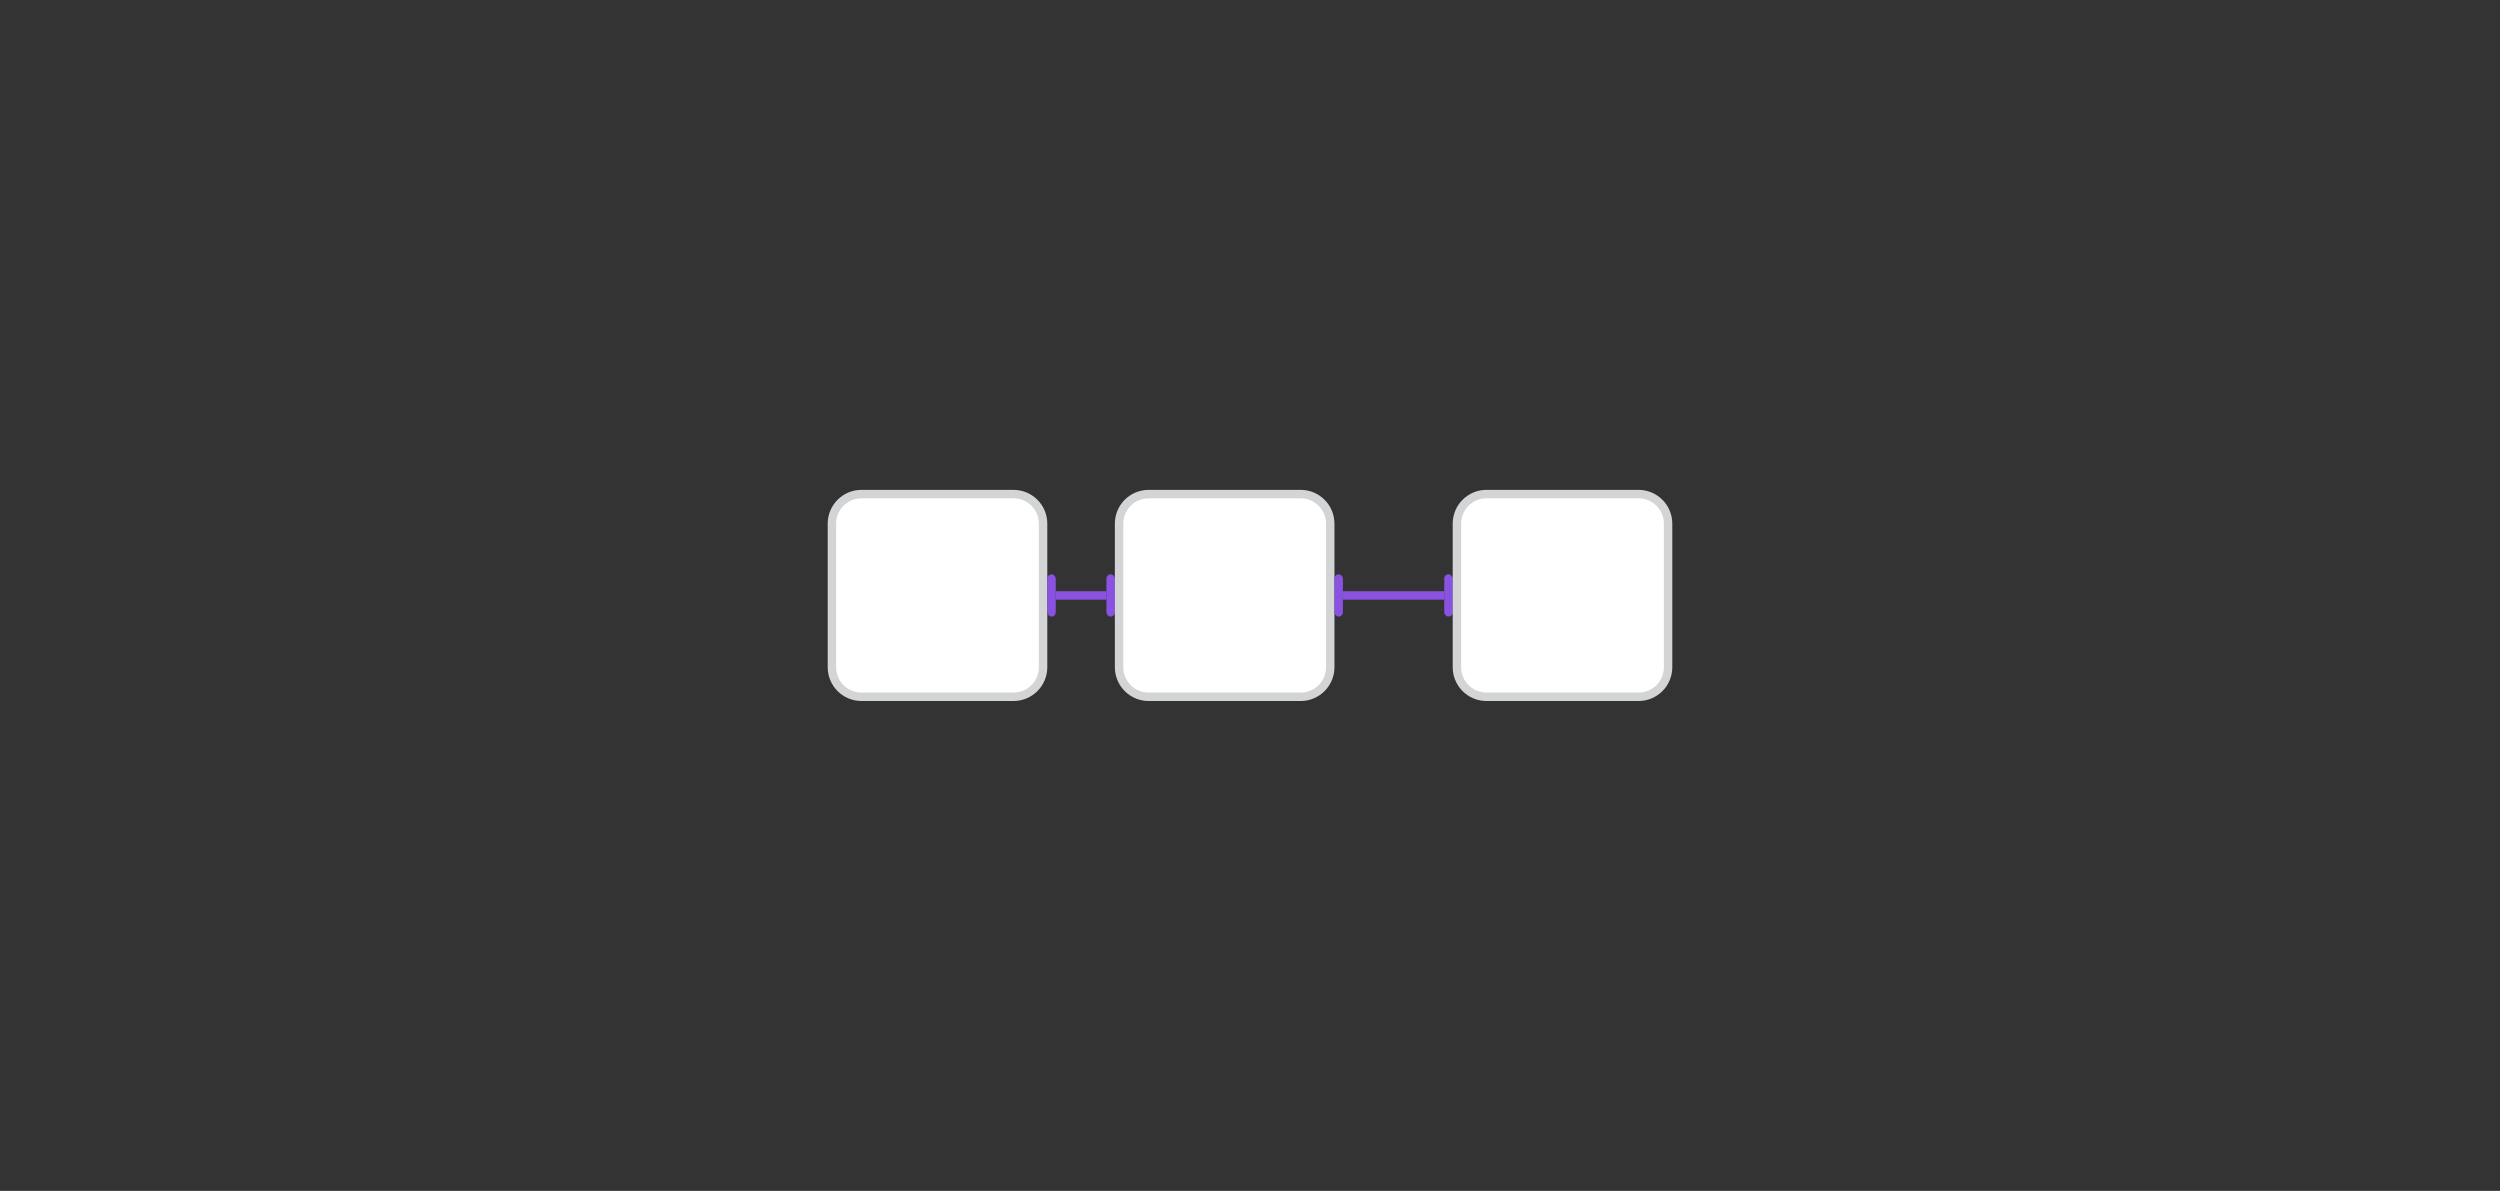 <svg width="296" height="141" viewBox="0 0 296 141" fill="none" xmlns="http://www.w3.org/2000/svg">
<rect x="0" y="0" width="296" height="141" fill="#333333" stroke="none"/>
<path d="M98.5 62C98.5 60.067 100.067 58.5 102 58.5H120C121.933 58.5 123.5 60.067 123.5 62V79C123.5 80.933 121.933 82.5 120 82.5H102C100.067 82.5 98.5 80.933 98.5 79V62Z" fill="white"/>
<path d="M98.5 62C98.5 60.067 100.067 58.5 102 58.5H120C121.933 58.5 123.5 60.067 123.5 62V79C123.5 80.933 121.933 82.5 120 82.5H102C100.067 82.5 98.5 80.933 98.5 79V62Z" stroke="#D3D4D5"/>
<rect x="131" y="71" width="6" height="1" transform="rotate(180 131 71)" fill="#8952E0"/>
<rect x="132" y="73" width="1" height="5" rx="0.5" transform="rotate(180 132 73)" fill="#8952E0"/>
<rect x="125" y="73" width="1" height="5" rx="0.5" transform="rotate(180 125 73)" fill="#8952E0"/>
<path d="M132.5 62C132.5 60.067 134.067 58.5 136 58.5H154C155.933 58.5 157.5 60.067 157.5 62V79C157.5 80.933 155.933 82.5 154 82.5H136C134.067 82.5 132.5 80.933 132.5 79V62Z" fill="white"/>
<path d="M132.5 62C132.5 60.067 134.067 58.5 136 58.5H154C155.933 58.5 157.5 60.067 157.5 62V79C157.5 80.933 155.933 82.5 154 82.5H136C134.067 82.5 132.5 80.933 132.5 79V62Z" stroke="#D3D4D5"/>
<rect x="171" y="71" width="12" height="1" transform="rotate(180 171 71)" fill="#8952E0"/>
<rect x="172" y="73" width="1" height="5" rx="0.5" transform="rotate(180 172 73)" fill="#8952E0"/>
<rect x="159" y="73" width="1" height="5" rx="0.5" transform="rotate(180 159 73)" fill="#8952E0"/>
<path d="M172.5 62C172.5 60.067 174.067 58.5 176 58.5H194C195.933 58.5 197.5 60.067 197.5 62V79C197.5 80.933 195.933 82.5 194 82.5H176C174.067 82.5 172.5 80.933 172.5 79V62Z" fill="white"/>
<path d="M172.5 62C172.5 60.067 174.067 58.5 176 58.5H194C195.933 58.5 197.5 60.067 197.5 62V79C197.5 80.933 195.933 82.5 194 82.5H176C174.067 82.5 172.5 80.933 172.5 79V62Z" stroke="#D3D4D5"/>
</svg>
